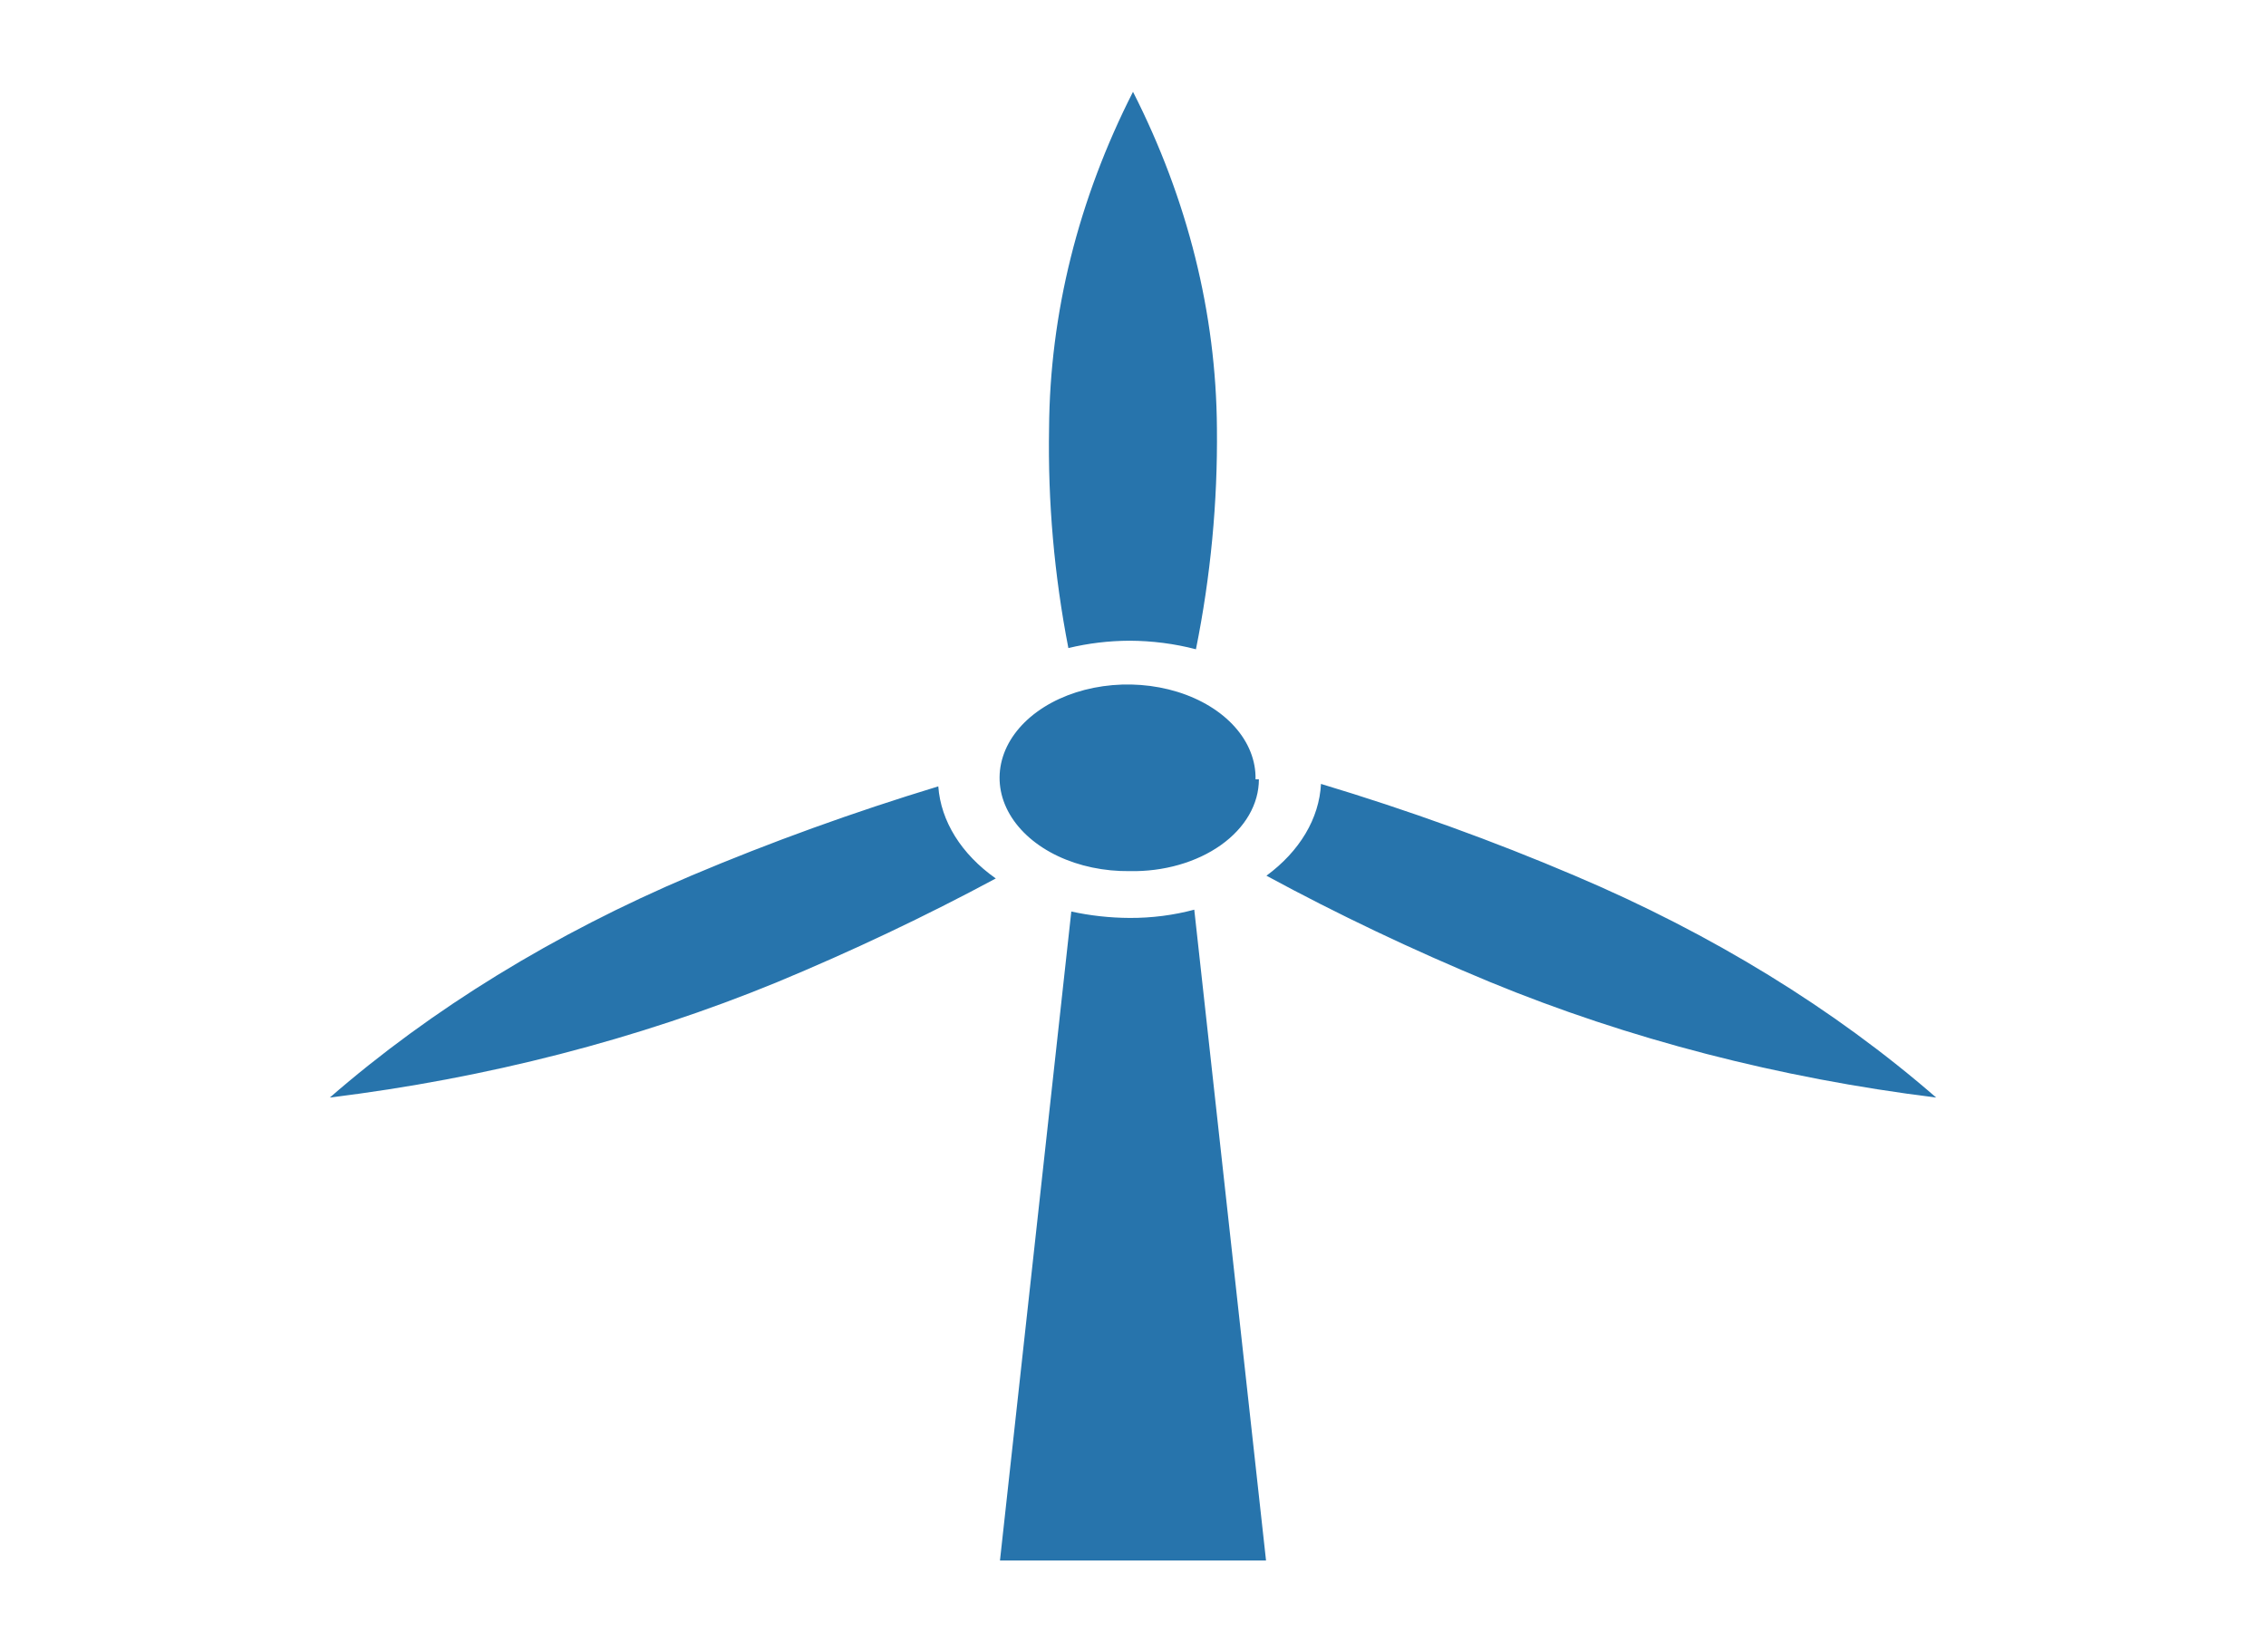 <svg width="133" height="97" viewBox="0 0 133 97" fill="none" xmlns="http://www.w3.org/2000/svg">
<path d="M66.303 37.614C65.081 37.619 63.867 37.764 62.707 38.046C61.877 33.774 61.498 29.462 61.574 25.148C61.619 18.402 63.286 11.714 66.5 5.389C69.714 11.714 71.381 18.402 71.426 25.148C71.471 29.488 71.059 33.824 70.194 38.117C68.946 37.79 67.63 37.62 66.303 37.614ZM113.641 64.433C107.659 59.23 100.484 54.823 92.435 51.41C87.643 49.367 82.664 47.567 77.534 46.021C77.431 48.047 76.288 49.97 74.332 51.41C78.522 53.681 82.897 55.762 87.435 57.643C95.566 60.995 104.433 63.292 113.641 64.433ZM55.072 46.165C50.085 47.682 45.239 49.434 40.565 51.41C32.516 54.823 25.341 59.23 19.359 64.433C28.564 63.304 37.431 61.018 45.565 57.679C50.019 55.829 54.32 53.79 58.446 51.572C56.425 50.145 55.22 48.213 55.072 46.165ZM66.746 44.656C66.76 44.739 66.76 44.824 66.746 44.907C67.178 44.737 67.537 44.482 67.781 44.171C67.286 44.156 66.797 44.25 66.377 44.44C66.516 44.497 66.64 44.57 66.746 44.656ZM66.5 44.44C66.08 44.25 65.591 44.156 65.096 44.171C65.34 44.482 65.698 44.737 66.131 44.907C66.175 44.725 66.306 44.56 66.5 44.44ZM66.131 44.907C66.115 45.262 66.243 45.612 66.5 45.913C66.757 45.612 66.885 45.262 66.869 44.907C66.752 44.943 66.627 44.961 66.5 44.961C66.373 44.961 66.248 44.943 66.131 44.907ZM66.5 44.44C66.306 44.56 66.175 44.725 66.131 44.907C66.248 44.943 66.373 44.961 66.5 44.961C66.627 44.961 66.752 44.943 66.869 44.907C66.825 44.725 66.694 44.56 66.5 44.44ZM66.303 53.889C65.143 53.883 63.99 53.756 62.879 53.512L58.692 91.611H74.308L70.096 53.404C68.882 53.73 67.597 53.895 66.303 53.889ZM73.692 45.752C73.716 44.661 73.293 43.589 72.477 42.675C71.661 41.76 70.489 41.044 69.112 40.618C67.734 40.192 66.214 40.076 64.745 40.285C63.277 40.493 61.927 41.017 60.869 41.789C59.811 42.56 59.093 43.544 58.807 44.616C58.521 45.687 58.68 46.796 59.264 47.8C59.848 48.805 60.83 49.66 62.084 50.255C63.338 50.85 64.807 51.158 66.303 51.141C67.29 51.16 68.272 51.035 69.191 50.772C70.11 50.51 70.948 50.116 71.656 49.614C72.363 49.112 72.925 48.511 73.308 47.848C73.692 47.184 73.889 46.472 73.889 45.752H73.692Z" fill="#2774AC"/>
</svg>
